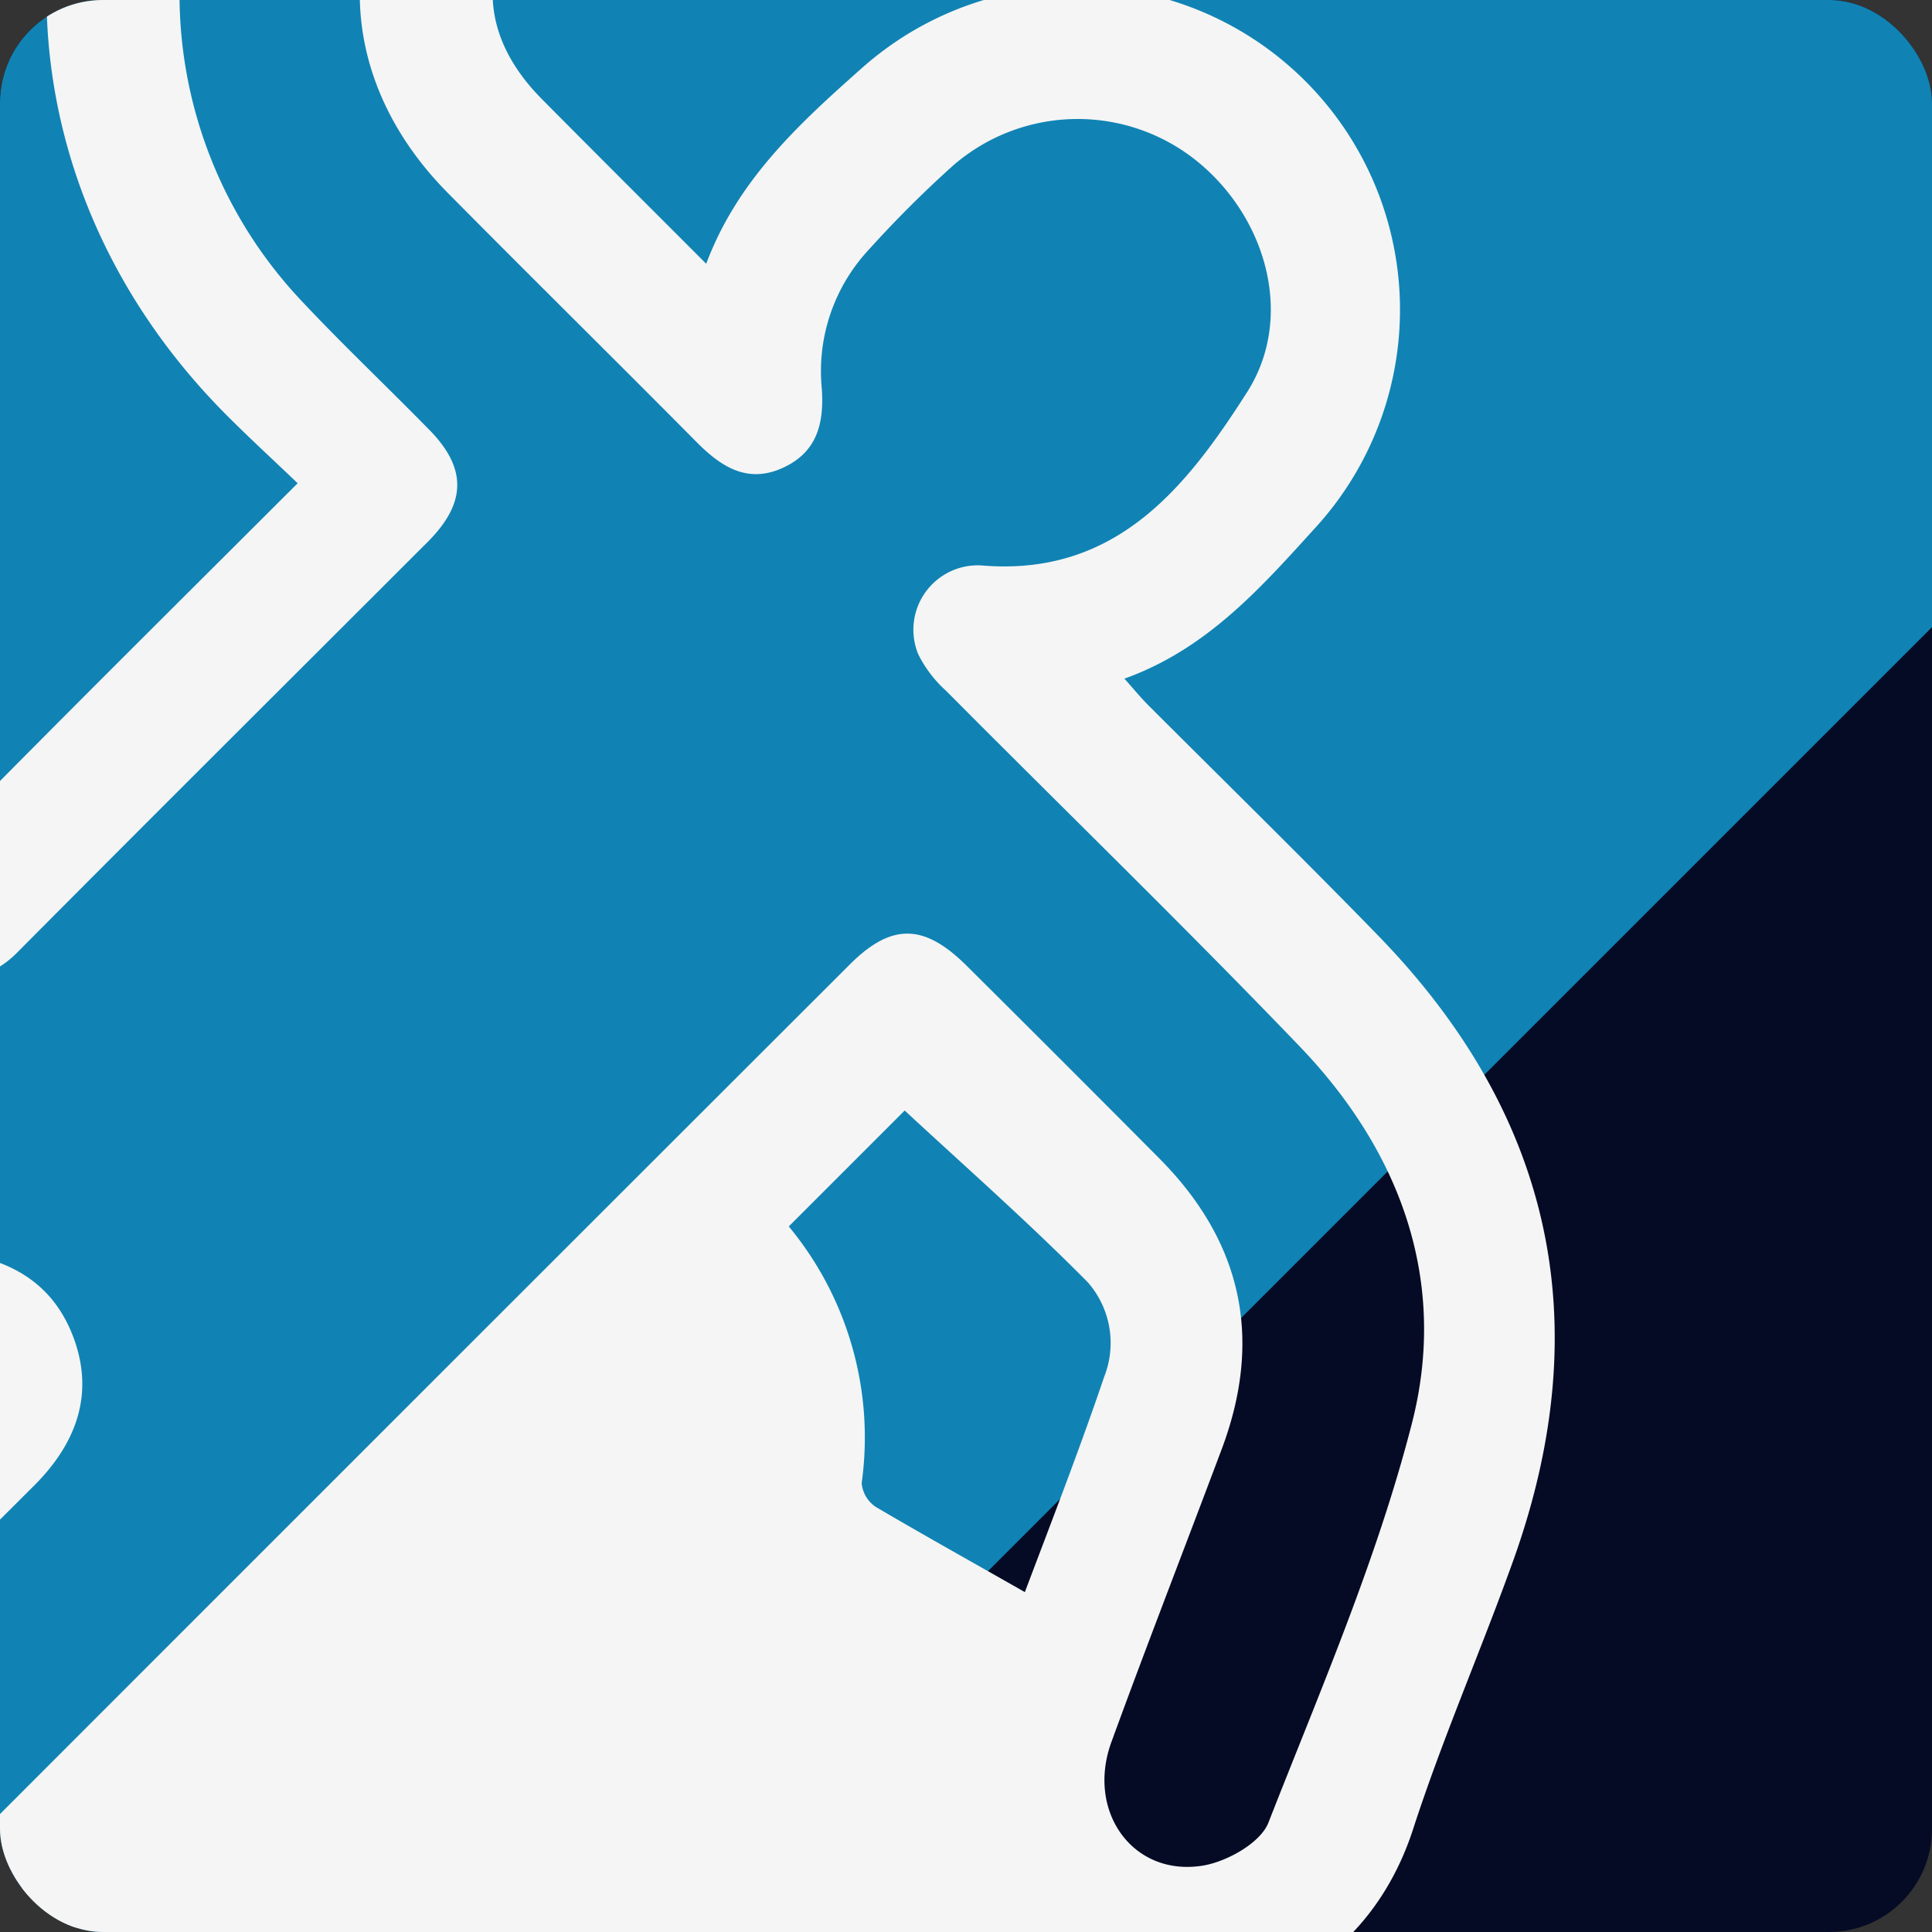 <svg id="레이어_1" data-name="레이어 1" xmlns="http://www.w3.org/2000/svg" xmlns:xlink="http://www.w3.org/1999/xlink" viewBox="0 0 150 150"><rect x="0" y="0" width="150" height="150" fill="#333333" stroke="none"/><defs><style>.cls-1{fill:none;}.cls-2{clip-path:url(#clip-path);}.cls-3{fill:#1083b4;}.cls-4{fill:#050b25;}.cls-5{clip-path:url(#clip-path-2);}.cls-6{fill:#f5f5f5;}.cls-7{clip-path:url(#clip-path-3);}</style><clipPath id="clip-path"><rect class="cls-1" x="-170" width="150" height="150" rx="8"/></clipPath><clipPath id="clip-path-2"><rect class="cls-1" width="150" height="150" rx="8"/></clipPath><clipPath id="clip-path-3"><rect class="cls-1" x="170" width="150" height="150" rx="8"/></clipPath></defs><g class="cls-2"><path class="cls-3" d="M13.52,76.28c-.84,1.46-1.6,3-2.55,4.37Q.62,95.79-9.79,110.85c-3.51,5.1-8.29,5.13-11.78.06q-10.75-15.6-21.49-31.23c-1.63-2.35-2.55-4.76-1.11-7.5s4-3.54,7-3.48c1.47,0,2.93,0,4.42,0a62.91,62.91,0,0,0-44.61-53.8c-25-7.31-56.38,1.43-72.33,29.28l-5.18-7.53c-1.4-2-2.76-4.1-4.24-6.08A18.55,18.55,0,0,0-174,22.86c-.35,0-.7,0-1-.07-.05,0-.08-.09-.13-.14,15.65-25.49,48.82-46.48,88.81-43.35C-47.07-17.63-2.82,15.34,1,68.68c4.64.22,10-1.2,12.56,4.64Z"/></g><rect class="cls-4" width="150" height="150" rx="8"/><g class="cls-5"><path class="cls-3" d="M150,8a8,8,0,0,0-8-8H8A8,8,0,0,0,0,8V142a8,8,0,0,0,8,8H48.69L150,48.69Z"/><path class="cls-6" d="M-68.63,213.66c-.48-.17-1-.38-1.44-.51a18.35,18.35,0,0,1-8.82-30.84c8.23-8.46,16.67-16.72,25-25.07q23.67-23.67,47.36-47.32A10.88,10.88,0,0,1-4,108.51l-.73-1c-4.25-.58-8.5-1.19-12.75-1.75-8.53-1.12-17.08-2.15-25.6-3.38-1.89-.28-2.67.17-3.43,1.91-6.25,14.35-12.52,28.7-19,43a18.3,18.3,0,0,1-28.17,7.22,18.15,18.15,0,0,1-5.71-21.38c7.86-18.15,15.7-36.33,24-54.26,4.84-10.41,13.7-15.55,25.2-15.21,14,.41,28.05,1.24,42.07,2a5.8,5.8,0,0,0,5-1.86c8.58-8.72,17.27-17.33,26.23-26.28-1.93-1.85-3.81-3.57-5.61-5.38C-1.06,13.43-1-14.41,17.55-33.09c4.32-4.33,8.57-8.74,13-12.94,5-4.75,11-6.32,17.66-4.07s10.5,7,11.58,13.91c.89,5.77-1,10.71-5,14.83C50.54-17,46.23-12.83,42-8.55c-5,5.09-5,11.08,0,16.17,4.18,4.22,8.39,8.41,12.83,12.86,2.47-6.6,7.36-11,12.24-15.33A25.1,25.1,0,0,1,102.3,40.78c-4.27,4.69-8.48,9.57-15,11.91.75.84,1.27,1.48,1.85,2.06,6,6,12,11.87,17.89,17.93,13.47,13.89,17,30,10.52,48.28-2.5,7-5.53,13.92-7.83,21-3.86,12-15.82,16.86-26.26,11-2.7,2.76-5.11,5.71-8,8.06a23.59,23.59,0,0,1-14.9,5,2.83,2.83,0,0,0-3,1.75c-6.25,12.39-18.67,19.38-33,17.83-14-1.51-23.8-9.19-28.92-22.5-.27-.69-.49-1.4-.91-2.66-2.66,2.77-5,5.29-7.41,7.72-2.66,2.67-5.76,2.94-8,.8s-2-5.39.73-8.16q42.95-43,85.91-85.91c3.24-3.24,5.77-3.2,9.08.09q7.52,7.47,15,15,9.62,9.72,4.8,22.54c-2.84,7.57-5.78,15.11-8.55,22.7-2,5.43,1.68,10.53,7.12,9.62,1.87-.32,4.44-1.76,5.06-3.33,4-10.22,8.43-20.42,11.14-31,2.81-10.94-.81-21-8.65-29.2-9-9.38-18.35-18.45-27.52-27.68a9.48,9.48,0,0,1-2.16-2.84,5,5,0,0,1,4.91-6.89c10.44.89,15.91-6.07,20.61-13.43,3.8-5.93,1.45-13.89-4.21-18.22a14.75,14.75,0,0,0-18.6.6,88.66,88.66,0,0,0-6.58,6.57,13.83,13.83,0,0,0-3.62,10.7c.2,2.72-.34,5-3.06,6.22s-4.75-.1-6.64-2c-6.43-6.49-12.94-12.9-19.36-19.39-9.08-9.19-9.07-21.65,0-30.83C38.75-20,42.87-24,46.92-28.15c3.44-3.48,3.68-7.52.7-10.51s-7.15-2.68-10.56.68c-4.49,4.41-9,8.82-13.33,13.36a34.69,34.69,0,0,0-.3,48c3.18,3.39,6.57,6.59,9.82,9.91,3,3,3,5.71,0,8.74C22.61,52.67,11.92,63.3,1.29,74a7.34,7.34,0,0,1-6.08,2.12Q-27,75-49.19,74c-8.63-.41-14.24,3.07-17.74,11-7.41,16.75-14.86,33.5-22.12,50.32A13.59,13.59,0,0,0-90,142.2c.44,3.2,3.64,5.52,6.79,5.79a8.06,8.06,0,0,0,8.29-5c3.35-7.46,6.61-14.95,9.91-22.43Q-59.42,108-53.83,95.35c1.54-3.48,3.13-4.33,6.9-3.84,14.51,1.92,29,3.88,43.53,5.73,4.42.56,7.68,2.56,9.18,6.81s.14,8-3.08,11.24q-29.19,29.11-58.32,58.3c-5.24,5.24-10.53,10.43-15.7,15.74-4.61,4.73-2.68,12.1,3.53,13.72A7.69,7.69,0,0,0-60.18,201c2.06-2,4-4,6.06-6,2.62-2.5,5.59-2.59,7.77-.33s2,5.12-.45,7.58a91.07,91.07,0,0,1-9.11,8.37c-2,1.5-4.67,2.08-7,3.07ZM53.51,102.2a12.08,12.08,0,0,0-1,.8Q28.92,126.55,5.4,150.15a4.65,4.65,0,0,0-1.09,2.95c-.14,10.75,8.6,20.38,20,22.19,11,1.74,21.59-4.49,25-14.64,1.76-5.22,3-6,8.35-5.08,8.53,1.39,16.6-4.5,17.55-12.79,1-8.49-5.43-15.76-14.82-16.86-5.65-.66-7.22-3.44-4.93-8.68S57,107,53.51,102.2Zm26.06,21.41c2-5.3,4.22-11,6.16-16.72a7.14,7.14,0,0,0-1.28-7.34c-4.69-4.74-9.72-9.16-14.21-13.33l-9,9a25.68,25.68,0,0,1,5.66,19.93A2.48,2.48,0,0,0,68,117C71.76,119.21,75.55,121.32,79.57,123.61Z"/><path class="cls-6" d="M49.28,99-.84,149.1,2.51,160l20.83.35,45.53-4.06S77,143.27,77.16,143.8,75,129.15,75,129.15L62.34,118.74l-6-17.47Z"/></g><g class="cls-7"><path class="cls-6" d="M219.94,102.47a4.07,4.07,0,0,1-1.36,1.66q-8.07,6.75-16.12,13.52a2.22,2.22,0,0,1-3,.23,11.65,11.65,0,0,1-2.05-2.43,2.11,2.11,0,0,1,.44-2.62,4.21,4.21,0,0,1,.44-.39l9.22-7.72c.12-.09.22-.19.4-.35l-.57-.05-71.27-6.23a2.44,2.44,0,0,1-2.48-3l.12-1.42a2.34,2.34,0,0,1,2.79-2.36l57.69,5,13.66,1.19.56.05-.33-.4L200.28,88a2.26,2.26,0,0,1-.21-3,11.91,11.91,0,0,1,2.43-2,2.16,2.16,0,0,1,2.66.45c.14.14.26.29.39.44q6.69,8,13.39,16a4,4,0,0,1,1.07,1.91Z"/></g></svg>